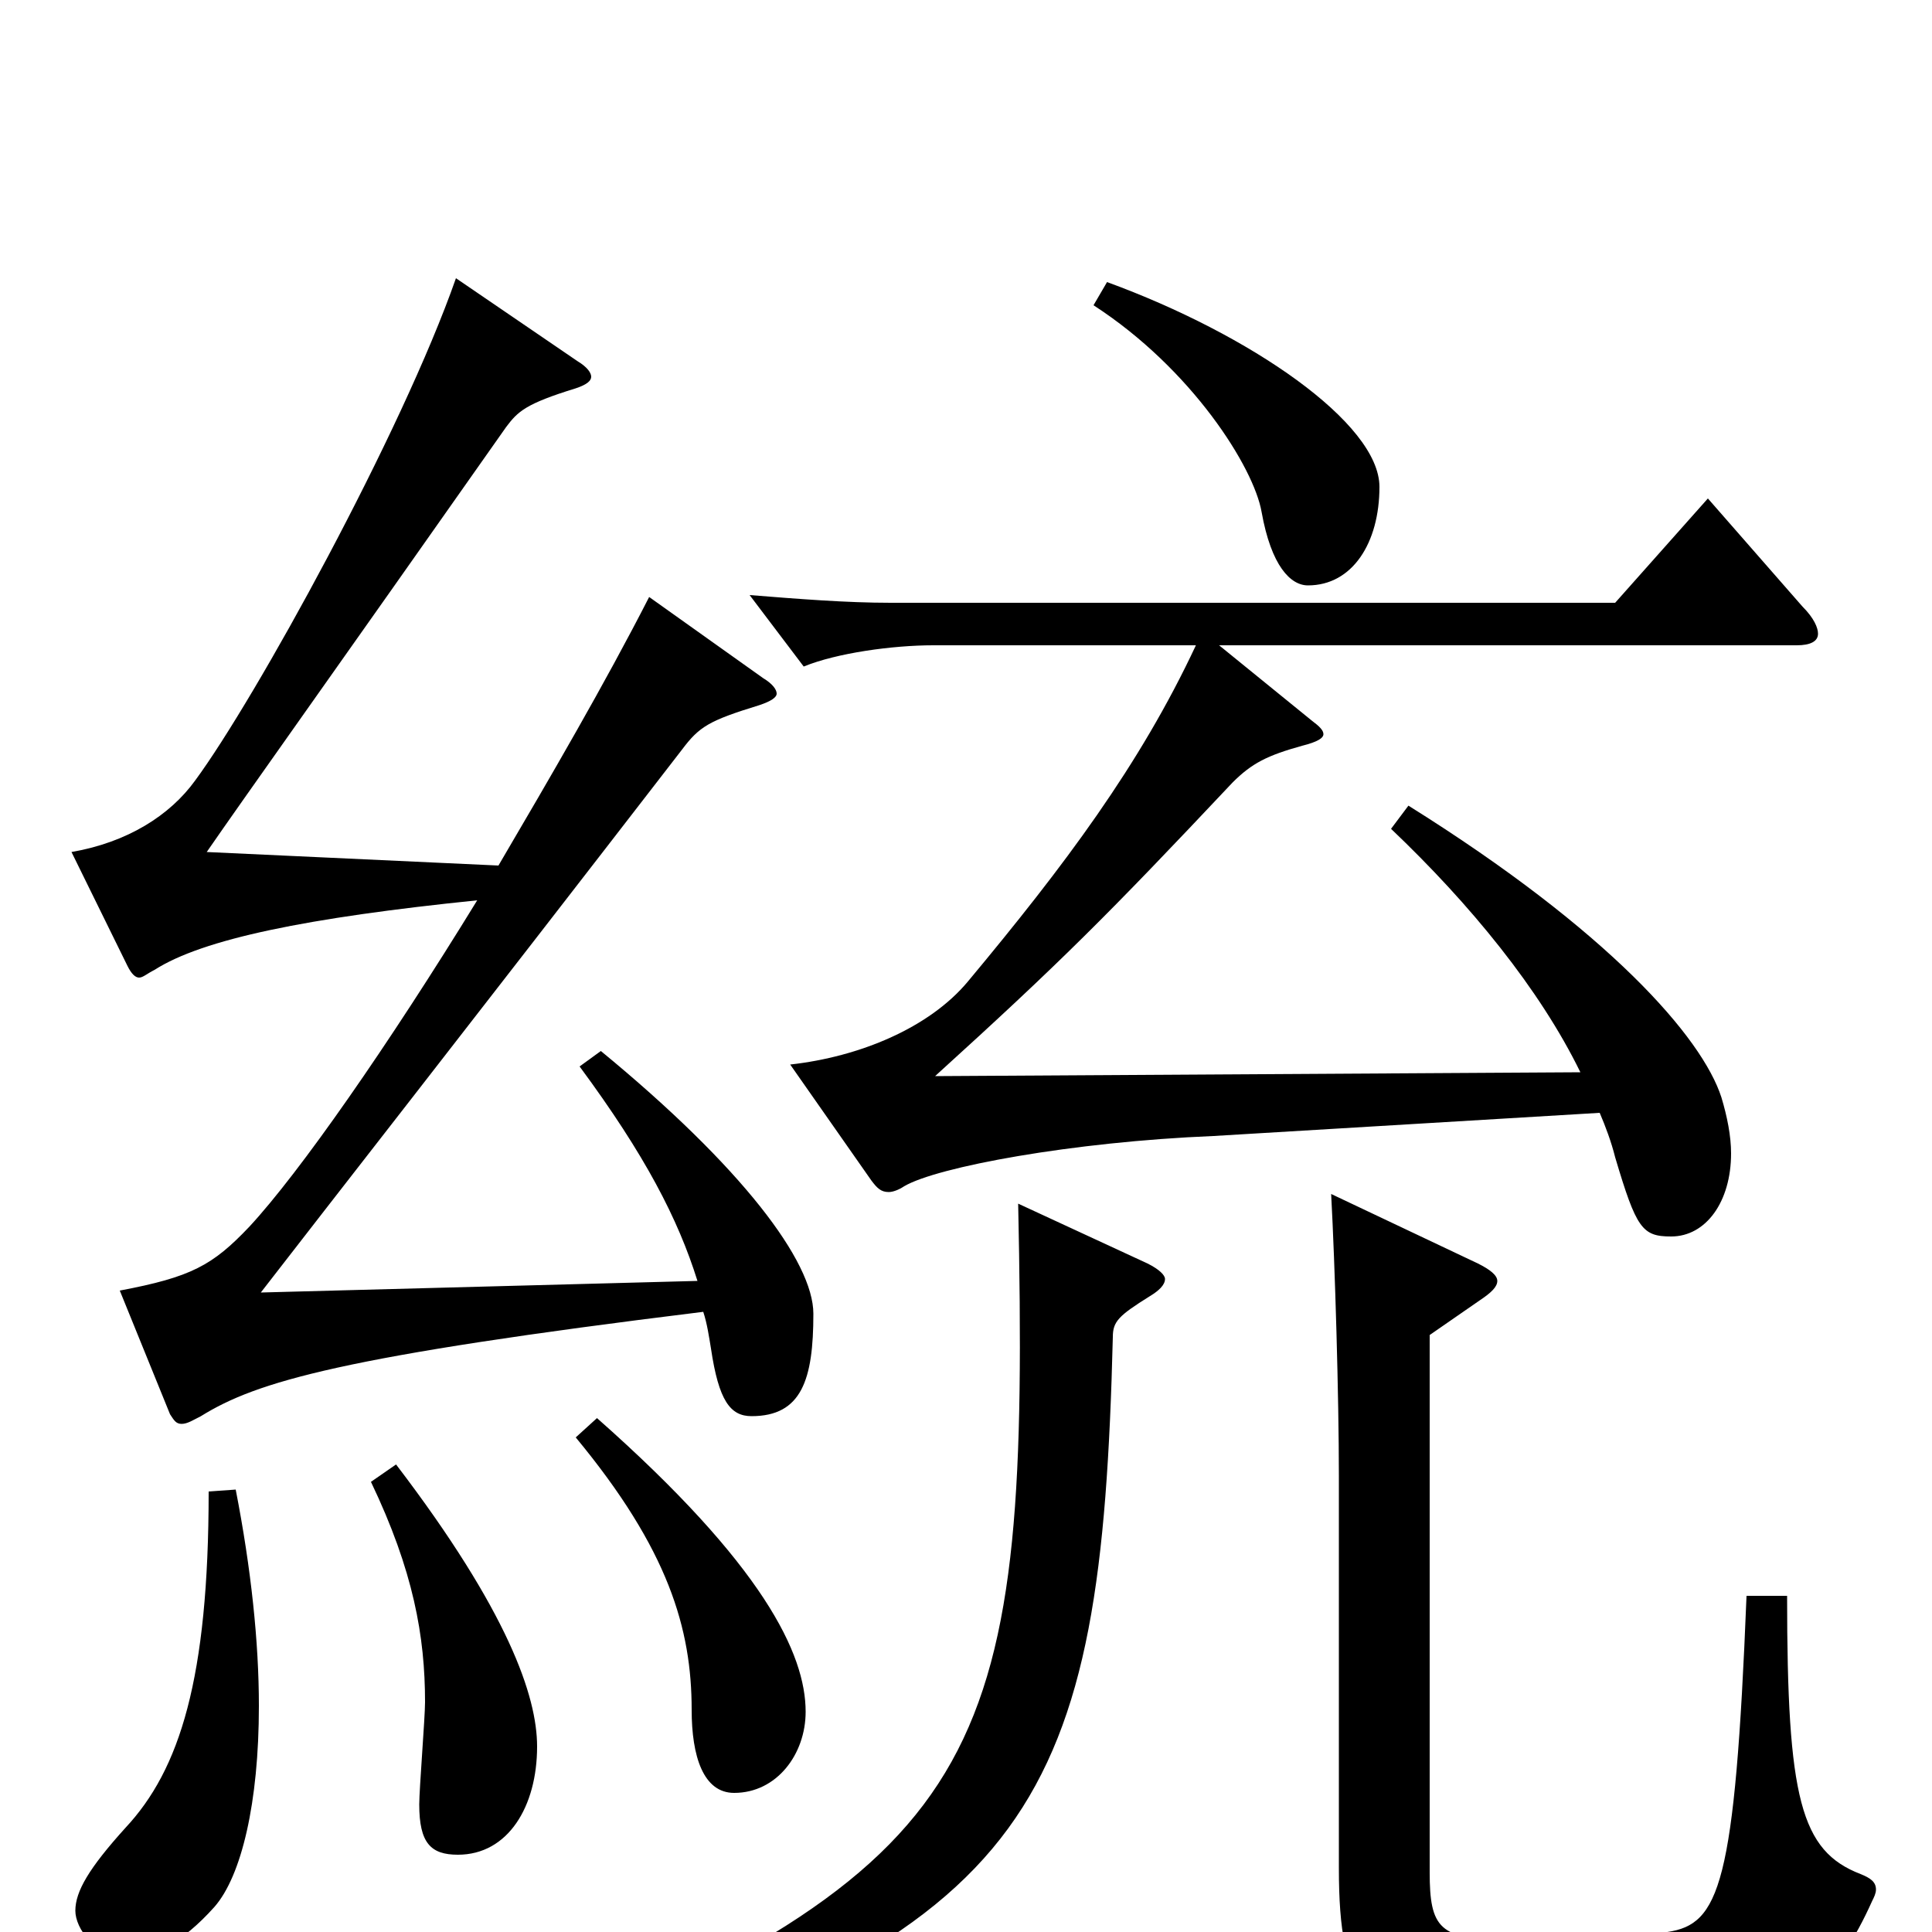 <svg xmlns="http://www.w3.org/2000/svg" viewBox="0 -1000 1000 1000">
	<path fill="#000000" d="M300 -448C334 -402 351 -369 361 -337L135 -331C169 -375 241 -467 353 -612C362 -624 367 -627 393 -635C399 -637 402 -639 402 -641C402 -643 400 -646 395 -649L336 -691C313 -646 285 -598 258 -552L107 -559C127 -588 172 -651 262 -779C268 -787 272 -791 298 -799C304 -801 306 -803 306 -805C306 -807 304 -810 299 -813L236 -856C208 -776 132 -638 101 -596C88 -578 66 -564 37 -559L66 -500C68 -496 70 -494 72 -494C74 -494 76 -496 80 -498C105 -514 159 -525 247 -534C201 -459 155 -393 129 -365C110 -345 99 -339 62 -332L88 -268C90 -265 91 -263 94 -263C97 -263 100 -265 104 -267C133 -285 177 -298 364 -321C366 -315 367 -308 368 -302C372 -275 378 -267 389 -267C415 -267 421 -286 421 -320C421 -347 384 -396 311 -456ZM298 -256C346 -198 358 -157 358 -115C358 -91 364 -72 380 -72C402 -72 417 -92 417 -114C417 -144 395 -190 309 -266ZM192 -233C214 -187 220 -153 220 -119C220 -111 217 -74 217 -66C217 -46 223 -40 237 -40C263 -40 278 -65 278 -96C278 -122 263 -166 205 -242ZM566 -842C617 -809 649 -758 653 -735C658 -707 668 -697 677 -697C700 -697 714 -719 714 -748C714 -781 647 -827 573 -854ZM884 -742L836 -688H461C438 -688 413 -690 388 -692L416 -655C433 -662 462 -666 483 -666H619C590 -604 551 -552 501 -492C481 -468 445 -453 409 -449L451 -389C454 -385 456 -383 460 -383C462 -383 465 -384 468 -386C485 -396 555 -409 628 -412L828 -424C831 -417 834 -409 836 -401C847 -364 850 -360 865 -360C883 -360 896 -378 896 -403C896 -412 894 -422 891 -432C881 -463 833 -518 729 -583L720 -571C761 -532 797 -488 818 -445L484 -443C549 -502 573 -526 638 -595C648 -605 656 -609 674 -614C682 -616 685 -618 685 -620C685 -622 683 -624 679 -627L631 -666H930C937 -666 941 -668 941 -672C941 -675 939 -680 933 -686ZM904 -174C898 -24 890 -4 863 0C843 3 806 4 780 4C745 4 740 -2 740 -31V-309L766 -327C772 -331 775 -334 775 -337C775 -340 771 -343 765 -346L689 -382C691 -345 693 -277 693 -236V-33C693 31 707 48 765 48C798 48 856 45 881 45C932 41 951 24 969 -16C970 -18 971 -20 971 -22C971 -26 968 -28 963 -30C932 -42 925 -69 925 -174ZM527 -377C533 -92 515 -39 269 65L274 81C538 0 570 -67 576 -308C576 -316 579 -319 595 -329C600 -332 603 -335 603 -338C603 -340 600 -343 594 -346ZM108 -228C108 -131 93 -84 65 -54C46 -33 39 -21 39 -11C39 -2 49 13 67 13C79 13 94 6 111 -13C125 -29 134 -67 134 -117C134 -150 130 -188 122 -229Z"/>
</svg>